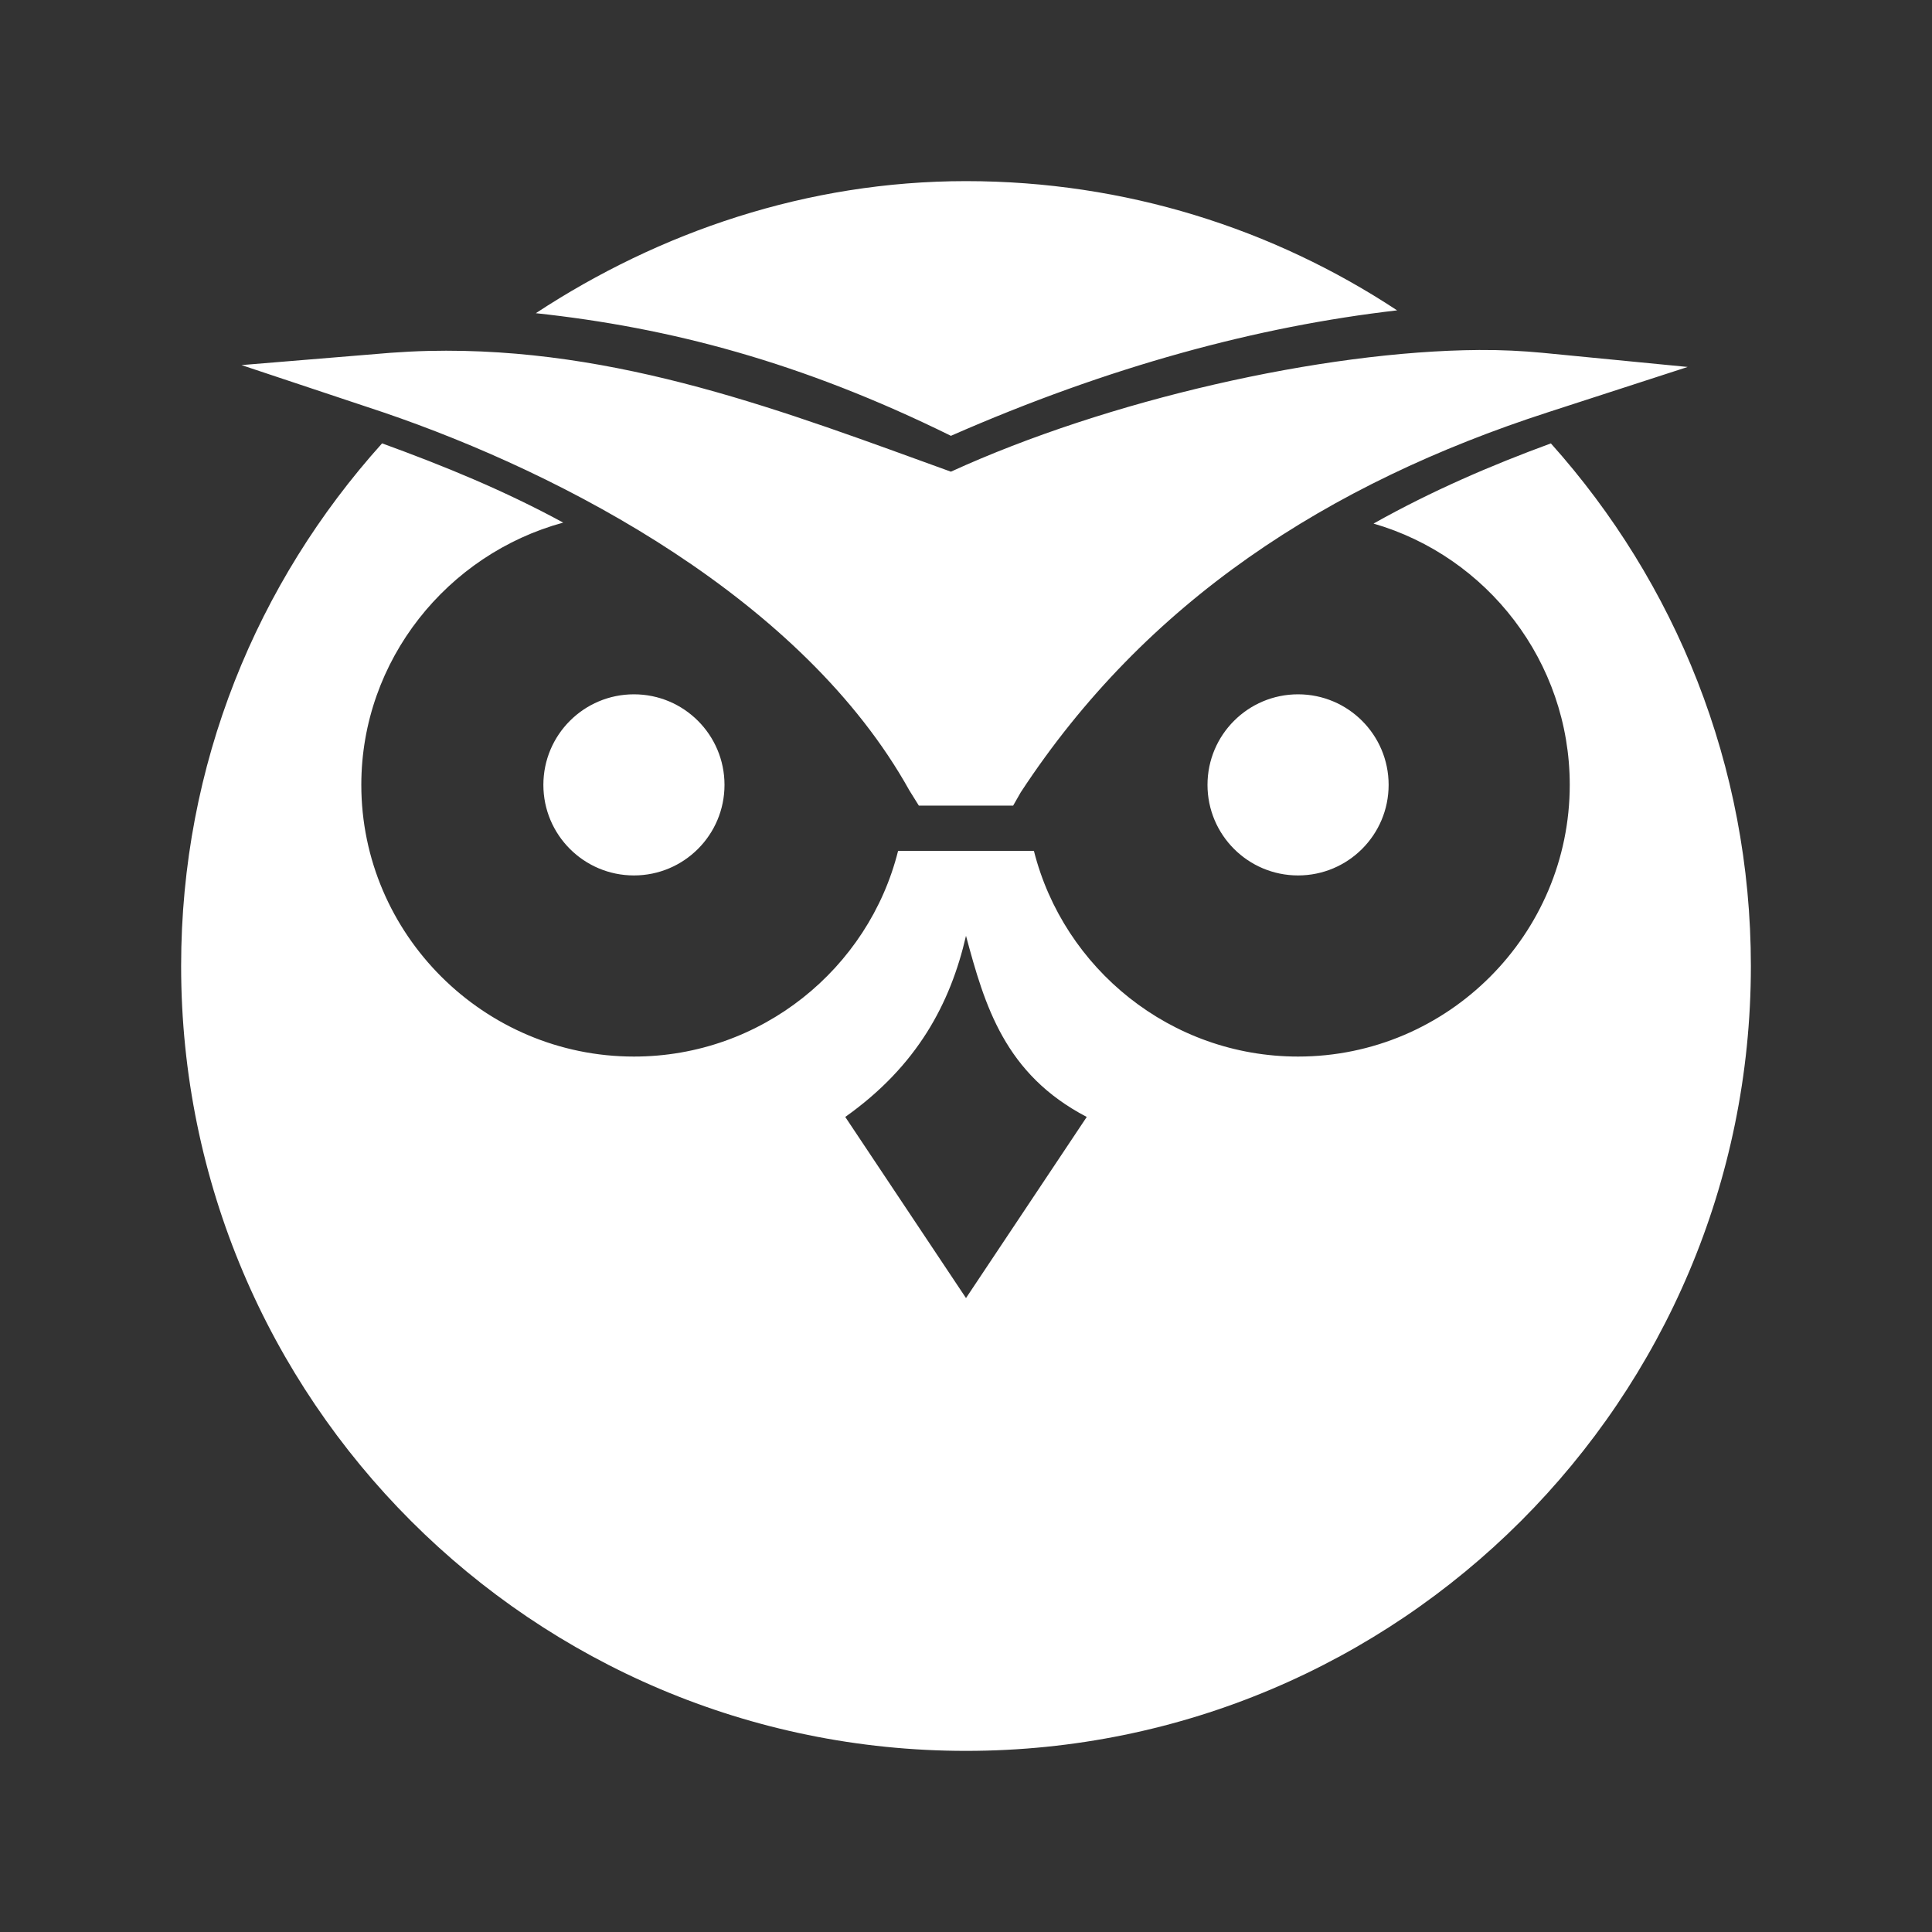 <?xml version="1.0" encoding="UTF-8" standalone="no"?>
<!-- Created with Inkscape (http://www.inkscape.org/) -->

<svg
   xmlns:dc="http://purl.org/dc/elements/1.1/"
   xmlns:cc="http://creativecommons.org/ns#"
   xmlns:rdf="http://www.w3.org/1999/02/22-rdf-syntax-ns#"
   xmlns:svg="http://www.w3.org/2000/svg"
   xmlns="http://www.w3.org/2000/svg"
   xmlns:sodipodi="http://sodipodi.sourceforge.net/DTD/sodipodi-0.dtd"
   xmlns:inkscape="http://www.inkscape.org/namespaces/inkscape"
   id="svg2"
   version="1.1"
   inkscape:version="0.48.4 r9939"
   width="64"
   height="64"
   xml:space="preserve"
   sodipodi:docname="motioneye-logo.svg"
   inkscape:export-filename="/home/ccrisan/projects/motioneye/static/img/motioneye-logo.png"
   inkscape:export-xdpi="960"
   inkscape:export-ydpi="960"><rect width="100%" height="100%" fill="#333333" stroke="none"/><defs
     id="defs6" /><sodipodi:namedview
     pagecolor="#969696"
     bordercolor="#666666"
     borderopacity="1"
     objecttolerance="10"
     gridtolerance="10"
     guidetolerance="10"
     inkscape:pageopacity="0.41176471"
     inkscape:pageshadow="2"
     inkscape:window-width="1920"
     inkscape:window-height="1030"
     id="namedview4"
     showgrid="false"
     inkscape:zoom="4.8457031"
     inkscape:cx="-0.86669632"
     inkscape:cy="22.459614"
     inkscape:window-x="0"
     inkscape:window-y="25"
     inkscape:window-maximized="1"
     inkscape:current-layer="g10"
     showguides="true"
     inkscape:guide-bbox="true" /><g
     id="g10"
     inkscape:groupmode="layer"
     inkscape:label="ink_ext_XXXXXX"
     transform="matrix(1.25,0,0,-1.25,0,64)"><path
       style="opacity:1;fill:#ffffff;fill-opacity:1;stroke:none"
       d="m 32,6 c -5.265,0 -10.156,1.685 -14.25,4.375 4.427,0.475 8.794,1.617 13.75,4.062 5.242,-2.299 10.152,-3.622 14.781,-4.156 C 42.18,7.577 37.28,6 32,6 z m 17,5.594 c -5.211,0.035 -12.33,1.666 -17.5,4.031 -5.436,-1.964 -11.013,-4.147 -17.312,-4 -0.42,0.01 -0.823,0.031 -1.25,0.062 L 8,12.094 l 4.688,1.562 c 6.021,2.048 13.921,6.209 17.438,12.531 l 0.312,0.5 0.562,0 2,0 0.562,0 0.25,-0.438 C 37.952,19.929 43.981,16.02 51.281,13.656 l 4.625,-1.5 -4.812,-0.469 C 50.438,11.625 49.744,11.589 49,11.594 z M 12.656,14.688 C 8.513,19.293 6,25.317 6,32 6,46.359 17.641,58 32,58 46.359,58 58,46.359 58,32 58,25.341 55.492,19.287 51.375,14.688 49.407,15.411 47.443,16.253 45.5,17.344 49.26,18.432 52,21.915 52,26 c 0,4.945 -4.027,9 -9,9 -4.218,0 -7.766,-2.914 -8.75,-6.812 -1.244,0 -3.311,0 -4.5,0 C 28.774,32.088 25.219,35 21,35 c -4.973,0 -9.031,-4.055 -9.031,-9 0,-4.133 2.852,-7.644 6.688,-8.688 -1.946,-1.059 -3.952,-1.881 -6,-2.625 z M 21,23 c -1.657,0 -3,1.343 -3,3 0,1.657 1.343,3 3,3 1.657,0 3,-1.343 3,-3 0,-1.657 -1.343,-3 -3,-3 z m 22,0 c -1.657,0 -3,1.343 -3,3 0,1.657 1.343,3 3,3 1.657,0 3,-1.343 3,-3 0,-1.657 -1.343,-3 -3,-3 z m -11,8 c 0.618,2.3 1.279,4.582 4,6 l -4,6 -4,-6 c 2.384,-1.689 3.483,-3.758 4,-6 z"
       transform="matrix(0.8,0,0,-0.8,0,51.2)"
       id="path3938"
       inkscape:connector-curvature="0"
       sodipodi:nodetypes="scccssccccccccccccccscsssccssccssccssssssssssccccc" /></g></svg>